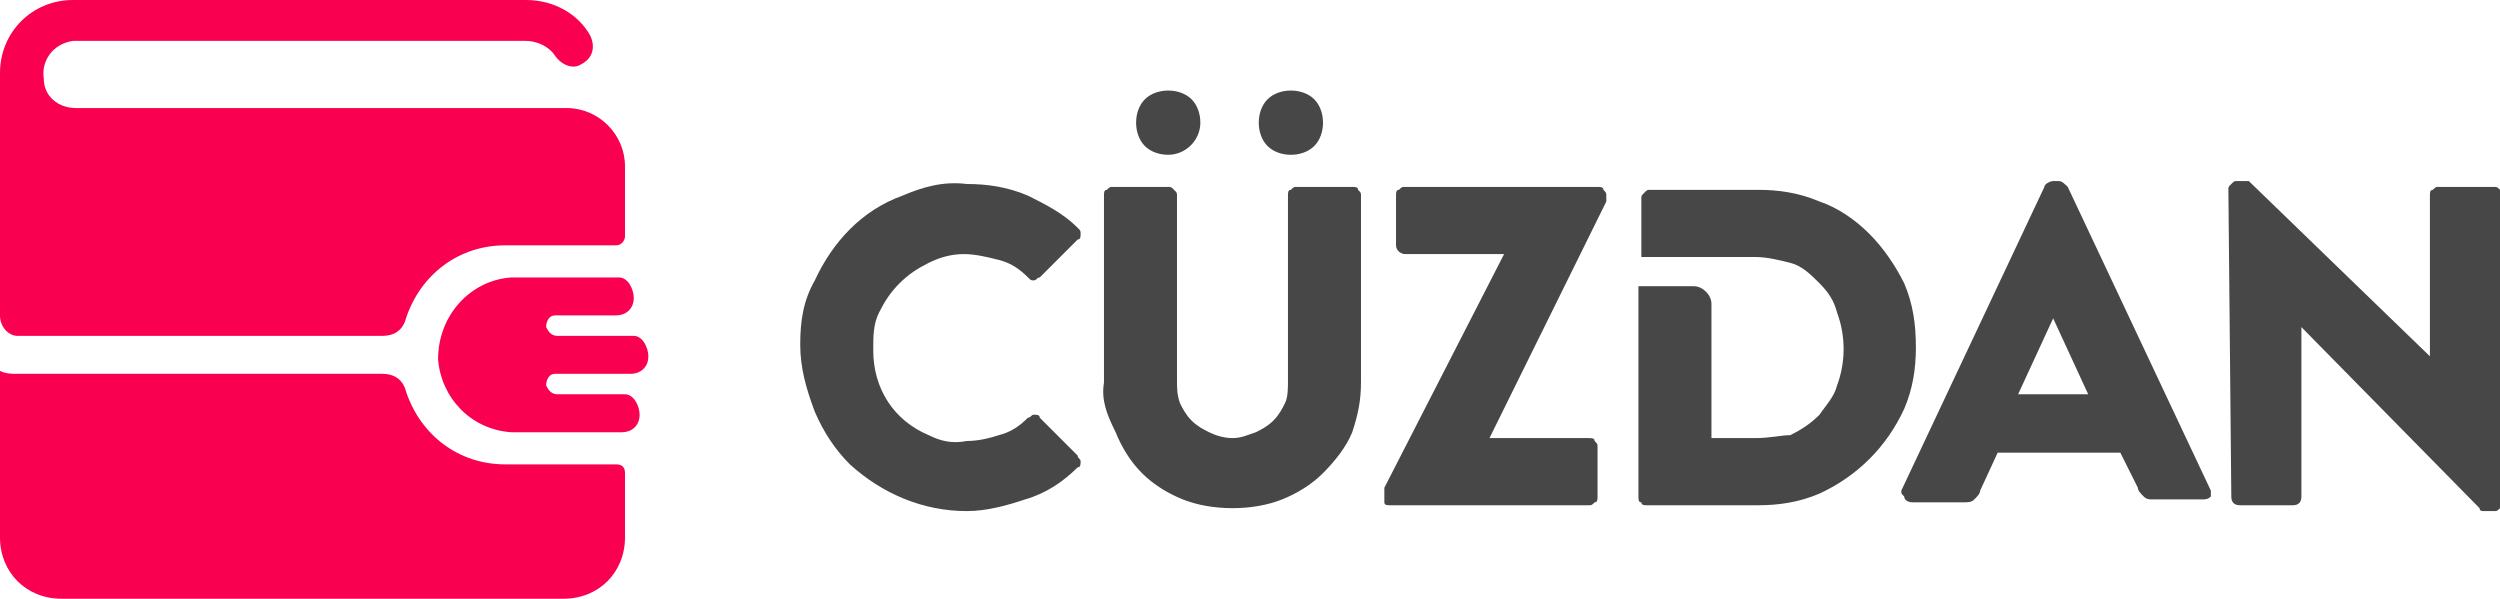 <svg xmlns="http://www.w3.org/2000/svg" version="1.1" id="Layer_1" x="0" y="0" viewBox="0 0 85.6 20.5" xml:space="preserve"><style>.st0{fill:#474748}.st2{fill:#FA0050}</style><path class="st0" d="M27.4 11.8c0-.8.1-1.5.5-2.2.6-1.3 1.6-2.4 3-2.9.7-.3 1.4-.5 2.2-.4.7 0 1.4.1 2.1.4.6.3 1.2.6 1.7 1.1.1.1.1.1.1.2s0 .2-.1.2l-1.3 1.3c-.1 0-.1.1-.2.1s-.1 0-.2-.1c-.3-.3-.6-.5-1-.6-.4-.1-.8-.2-1.2-.2-.4 0-.8.1-1.2.3-.4.2-.7.4-1 .7-.3.3-.5.6-.7 1-.2.4-.2.8-.2 1.3 0 1.3.7 2.4 1.9 2.9.4.2.8.3 1.3.2.4 0 .8-.1 1.1-.2.4-.1.7-.3 1-.6.1 0 .1-.1.2-.1s.2 0 .2.1l1.3 1.3c0 .1.1.1.1.2s0 .2-.1.2c-.5.5-1.1.9-1.8 1.1-.6.2-1.3.4-2 .4-1.5 0-2.9-.6-4-1.6-.5-.5-.9-1.1-1.2-1.8-.3-.8-.5-1.5-.5-2.3zM37.8 13.1V6.7c0-.1 0-.2.1-.2.1-.1.1-.1.2-.1H40c.1 0 .1 0 .2.1s.1.1.1.2V13c0 .3 0 .5.1.8.1.2.2.4.4.6.2.2.4.3.6.4.2.1.5.2.8.2.3 0 .5-.1.8-.2.2-.1.4-.2.6-.4.2-.2.3-.4.4-.6.1-.2.1-.5.1-.8V6.7c0-.1 0-.2.1-.2.1-.1.1-.1.2-.1h1.9c.1 0 .2 0 .2.1.1.1.1.1.1.2v6.4c0 .6-.1 1.1-.3 1.7-.2.5-.6 1-1 1.4-.4.4-.9.7-1.4.9-.5.2-1.1.3-1.7.3-.6 0-1.2-.1-1.7-.3-.5-.2-1-.5-1.4-.9-.4-.4-.7-.9-.9-1.4-.3-.6-.5-1.1-.4-1.7zm1.1-8.9c0-.3.1-.6.3-.8.2-.2.5-.3.8-.3.3 0 .6.1.8.3.2.2.3.5.3.8 0 .6-.5 1.1-1.1 1.1-.3 0-.6-.1-.8-.3-.2-.2-.3-.5-.3-.8zm4.2 0c0-.3.1-.6.3-.8.2-.2.5-.3.8-.3.3 0 .6.1.8.3.2.2.3.5.3.8 0 .3-.1.6-.3.8-.2.2-.5.3-.8.3-.3 0-.6-.1-.8-.3-.2-.2-.3-.5-.3-.8zM47.4 17v-.3l4.1-8h-3.4c-.1 0-.3-.1-.3-.3V6.7c0-.1 0-.2.1-.2.1-.1.1-.1.2-.1h6.6c.1 0 .2 0 .2.1.1.1.1.1.1.2v.2L51 15h3.4c.1 0 .2 0 .2.1.1.1.1.1.1.2V17c0 .1 0 .2-.1.2-.1.1-.1.1-.2.1h-6.8c-.1 0-.2 0-.2-.1V17zM65.1 16.8L70 6.4c0-.1.2-.2.3-.2h.2c.1 0 .2.1.3.2l4.9 10.4v.2c-.1.1-.2.1-.3.1h-1.7c-.1 0-.2 0-.3-.1-.1-.1-.2-.2-.2-.3l-.6-1.2h-4.2l-.6 1.3c0 .1-.1.2-.2.3-.1.1-.2.1-.4.1h-1.7c-.2 0-.3-.1-.3-.2-.1-.1-.1-.1-.1-.2zm4-3.3h2.4l-1.2-2.6-1.2 2.6zM76.3 6.5c0-.1 0-.1.1-.2s.1-.1.2-.1h.4l6.2 6V6.7c0-.1 0-.2.1-.2.1-.1.1-.1.2-.1h1.9c.1 0 .1 0 .2.1s.1.1.1.2v10.5c0 .1 0 .1-.1.2s-.1.1-.2.1H85s-.1 0-.1-.1l-6.1-6.2V17c0 .2-.1.3-.3.3h-1.8c-.2 0-.3-.1-.3-.3l-.1-10.5zM65.2 9.7c-.3-.6-.7-1.2-1.2-1.7s-1.1-.9-1.7-1.1c-.7-.3-1.4-.4-2.1-.4h-3.7c-.1 0-.1 0-.2.1s-.1.1-.1.2v2h3.9c.4 0 .8.1 1.2.2.4.1.7.4 1 .7.3.3.5.6.6 1 .3.8.3 1.7 0 2.5-.1.4-.4.7-.6 1-.3.3-.6.5-1 .7-.3 0-.7.1-1.2.1h-1.5v-4.6c0-.3-.3-.6-.6-.6h-1.9V17c0 .1 0 .2.1.2 0 .1.1.1.2.1h3.8c.7 0 1.4-.1 2.1-.4 1.3-.6 2.3-1.6 2.9-2.9.3-.7.4-1.4.4-2.1 0-.8-.1-1.5-.4-2.2z"/><g><path d="M17.5 9.5c-1.4.1-2.5 1.3-2.5 2.8.1 1.3 1.1 2.4 2.5 2.5h3.8c.3 0 .6-.2.6-.6 0-.3-.2-.7-.5-.7H19.1c-.2 0-.3-.1-.4-.3 0-.2.1-.4.3-.4h2.6c.3 0 .6-.2.6-.6 0-.3-.2-.7-.5-.7h-2.6c-.2 0-.3-.1-.4-.3 0-.2.1-.4.3-.4h2.1c.3 0 .6-.2.6-.6 0-.3-.2-.7-.5-.7h-3.7z" fill-rule="evenodd" clip-rule="evenodd" fill="#FA0050"/><path class="st2" d="M21.4 16.2v2.2c0 1.2-.9 2.1-2.1 2.1H2.1c-1.2 0-2.1-.9-2.1-2.1v-5.7c.2.1.4.1.6.1h12.5c.4 0 .7.2.8.6.5 1.5 1.8 2.5 3.4 2.5h3.8c.2 0 .3.1.3.3zM21.4 8.1V5.7c0-1.1-.9-2-2-2H2.6c-.6 0-1.1-.4-1.1-1-.1-.6.3-1.2 1-1.3H18c.4 0 .8.2 1 .5.2.3.6.5.9.3.4-.2.5-.6.3-1C19.8.5 19 0 18 0H2.5C1.1 0 0 1.1 0 2.5v8.3c0 .4.3.7.6.7h12.5c.4 0 .7-.2.8-.6.5-1.5 1.8-2.5 3.4-2.5h3.8c.2 0 .3-.2.3-.3z"/></g></svg>